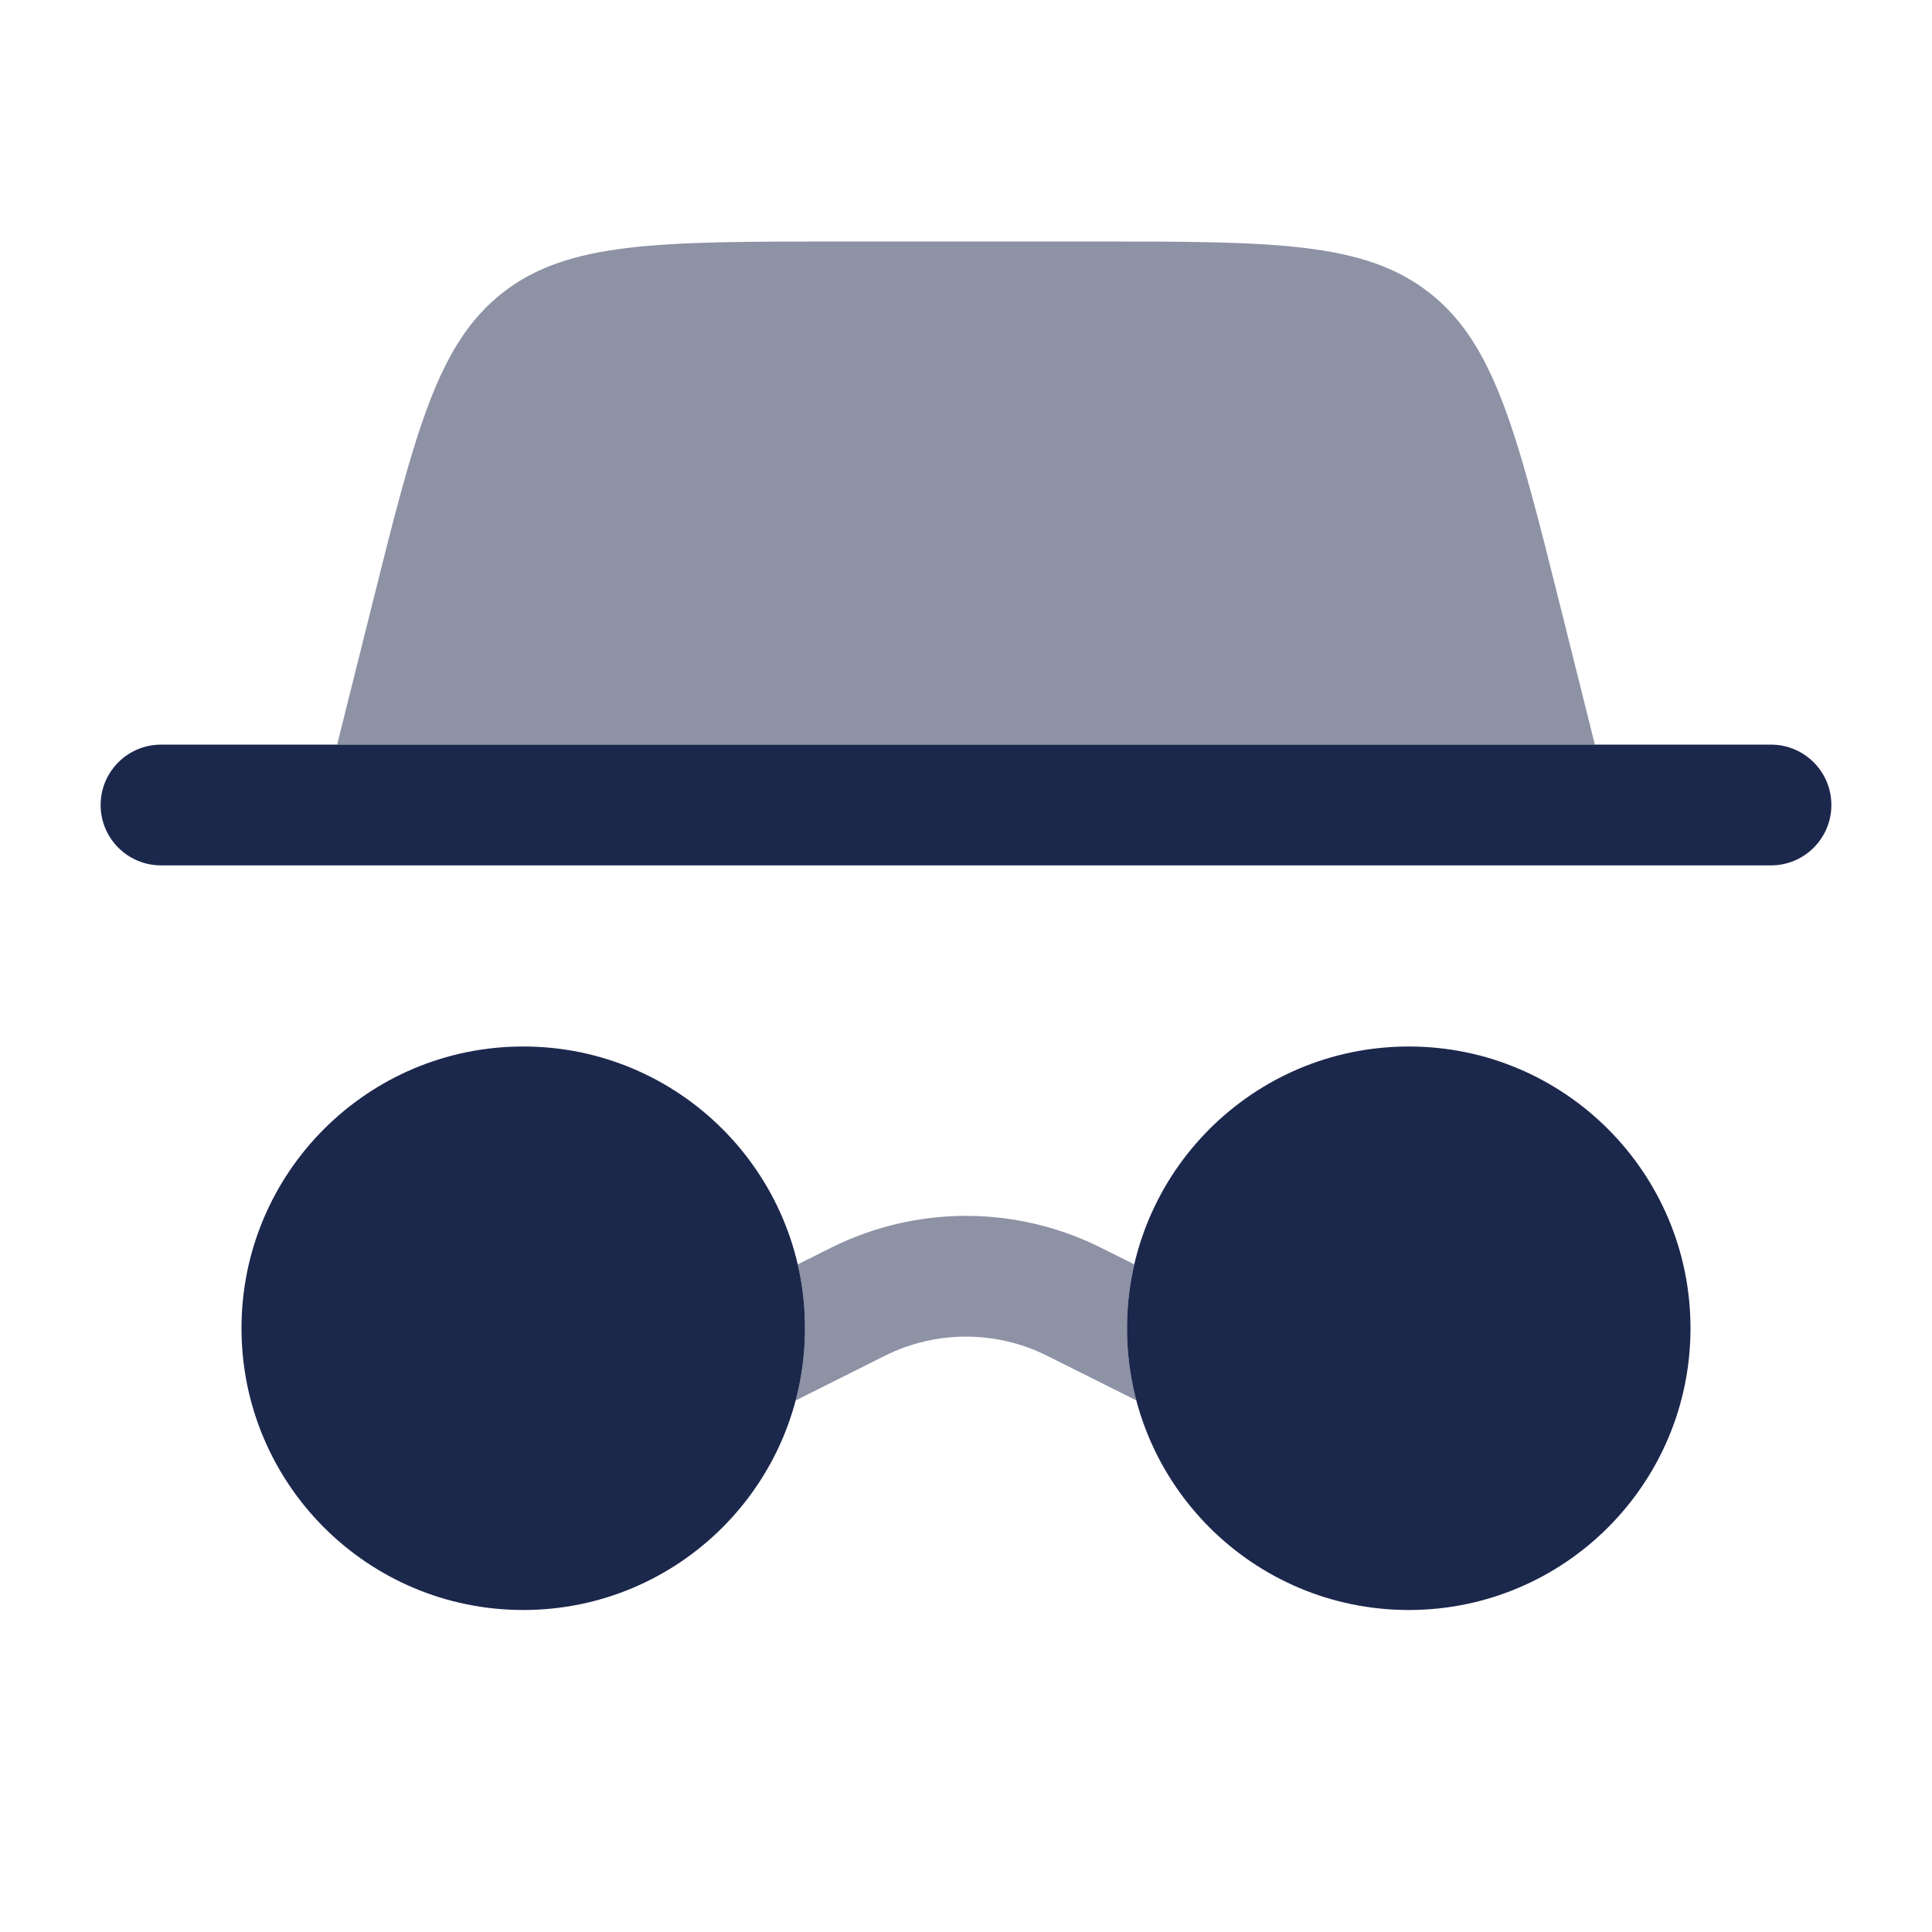 <?xml version="1.0" encoding="utf-8"?>
<svg width="800px" height="800px" viewBox="0 0 24 24" fill="none" xmlns="http://www.w3.org/2000/svg">
<path d="M21 16.5C21 18.433 19.433 20 17.5 20C15.567 20 14 18.433 14 16.5C14 14.567 15.567 13 17.5 13C19.433 13 21 14.567 21 16.5Z" fill="#1C274C"/>
<path fill-rule="evenodd" clip-rule="evenodd" d="M1.25 10C1.25 9.586 1.586 9.25 2 9.25H22C22.414 9.25 22.75 9.586 22.75 10C22.75 10.414 22.414 10.75 22 10.75H2C1.586 10.75 1.25 10.414 1.25 10Z" fill="#1C274C"/>
<path opacity="0.5" d="M4.188 9.25L4.614 7.545C5.159 5.362 5.432 4.271 6.246 3.635C7.06 3 8.185 3 10.435 3H13.565C15.815 3 16.94 3 17.754 3.635C18.568 4.271 18.84 5.362 19.386 7.545L19.812 9.25H4.188Z" fill="#1C274C"/>
<path d="M10 16.5C10 18.433 8.433 20 6.5 20C4.567 20 3 18.433 3 16.5C3 14.567 4.567 13 6.5 13C8.433 13 10 14.567 10 16.5Z" fill="#1C274C"/>
<path opacity="0.5" d="M9.884 17.397C9.959 17.11 10 16.81 10 16.5C10 16.227 9.968 15.962 9.909 15.707L10.323 15.5C11.379 14.972 12.621 14.972 13.677 15.5L14.09 15.706C14.031 15.961 14 16.227 14 16.5C14 16.81 14.04 17.11 14.116 17.396L13.006 16.841C12.373 16.525 11.627 16.525 10.994 16.841L9.884 17.397Z" fill="#1C274C"/>
</svg>